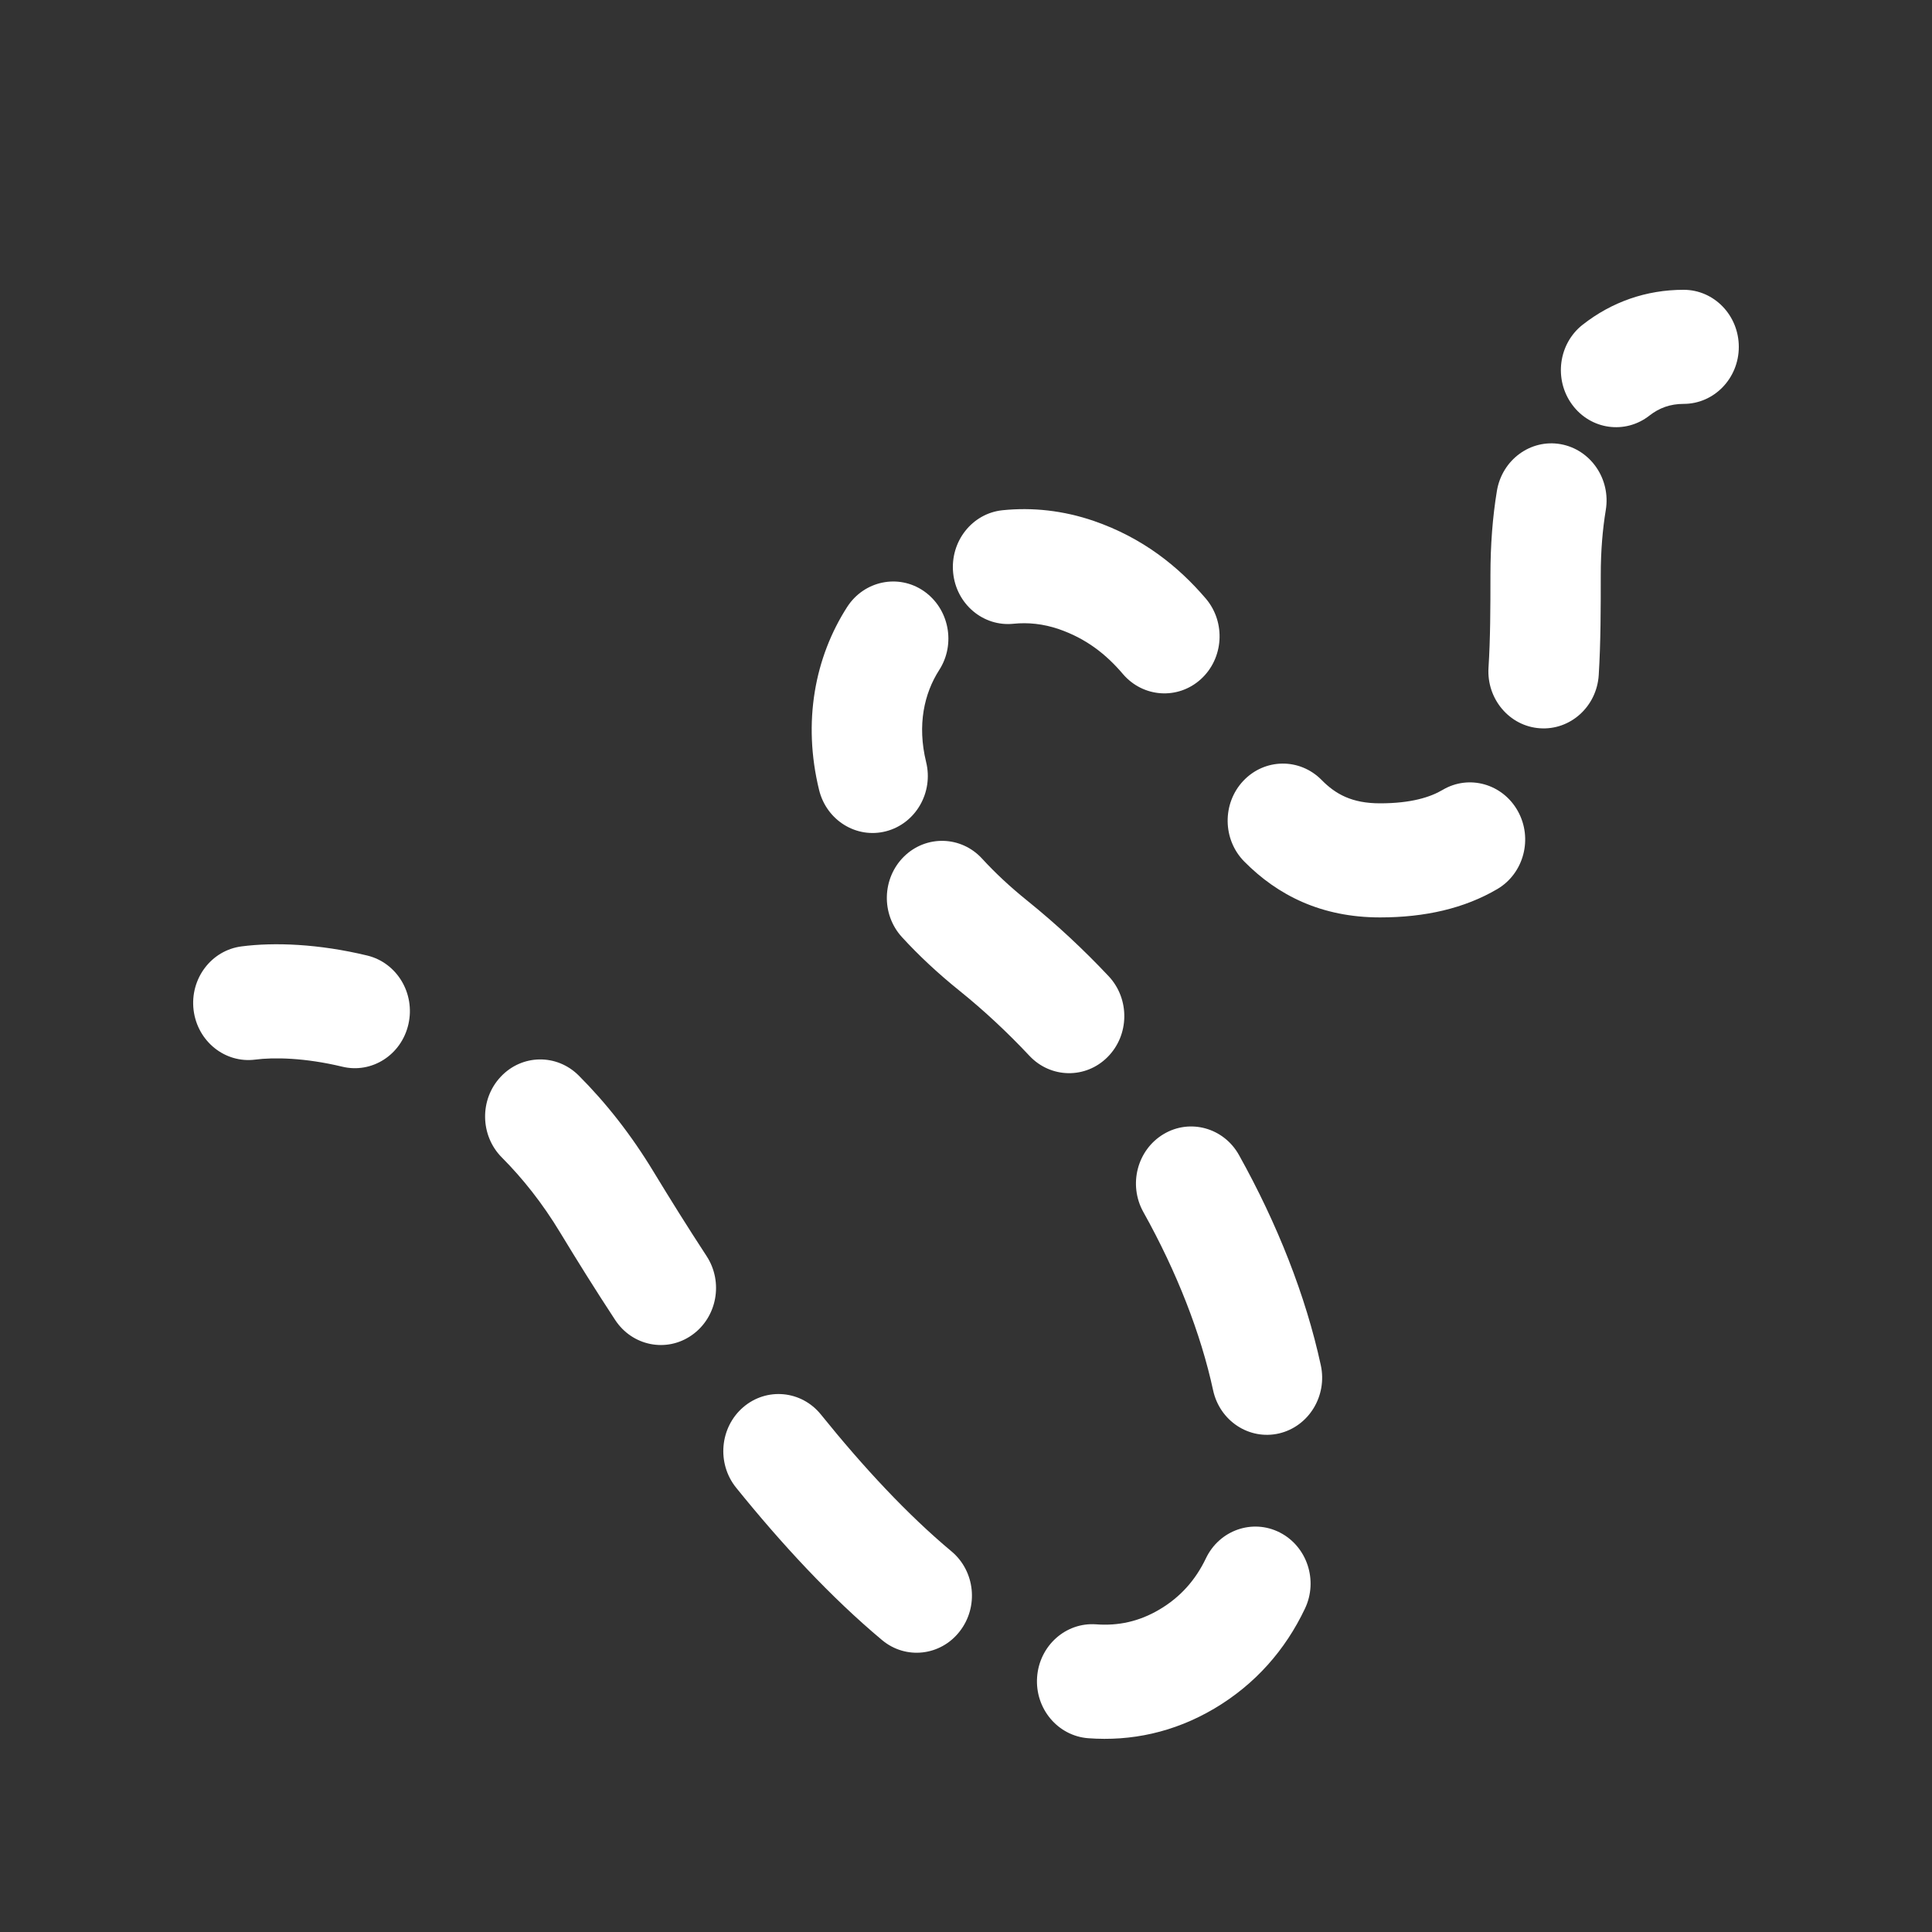 <svg xmlns="http://www.w3.org/2000/svg" width="20" height="20" viewBox="0 0 20 20" fill="none">
    <rect x="0" y="0" width="20" height="20" fill="#333333" stroke="none"/>
    <path fill-rule="evenodd" clip-rule="evenodd"
        d="M17.429 4.181C17.29 4.181 17.176 4.223 17.075 4.302C16.824 4.499 16.466 4.449 16.275 4.189C16.084 3.93 16.132 3.559 16.383 3.362C16.685 3.125 17.042 3 17.429 3C17.744 3 18 3.264 18 3.591C18 3.917 17.744 4.181 17.429 4.181ZM16.156 4.598C16.467 4.654 16.676 4.959 16.623 5.28C16.59 5.479 16.571 5.703 16.571 5.953V5.963C16.571 6.294 16.571 6.649 16.55 6.989C16.529 7.315 16.256 7.561 15.941 7.539C15.627 7.518 15.388 7.236 15.409 6.911C15.428 6.613 15.429 6.295 15.429 5.953C15.429 5.644 15.451 5.353 15.496 5.081C15.55 4.759 15.845 4.543 16.156 4.598ZM10.962 6.513C10.799 6.457 10.641 6.442 10.493 6.457C10.179 6.49 9.899 6.254 9.867 5.93C9.835 5.605 10.063 5.315 10.377 5.282C10.686 5.25 11.007 5.284 11.324 5.393C11.828 5.567 12.197 5.862 12.483 6.197C12.691 6.442 12.668 6.816 12.431 7.031C12.194 7.246 11.833 7.222 11.624 6.977C11.448 6.77 11.242 6.61 10.962 6.513ZM9.562 6.118C9.825 6.299 9.897 6.666 9.722 6.937C9.568 7.177 9.493 7.503 9.587 7.888C9.665 8.204 9.479 8.525 9.173 8.605C8.867 8.685 8.556 8.493 8.479 8.177C8.307 7.473 8.435 6.804 8.77 6.283C8.945 6.012 9.3 5.938 9.562 6.118ZM12.871 8.083C13.092 7.849 13.454 7.845 13.68 8.073C13.825 8.221 13.995 8.316 14.286 8.316C14.608 8.316 14.807 8.252 14.934 8.177C15.207 8.015 15.556 8.114 15.713 8.397C15.87 8.68 15.775 9.041 15.501 9.203C15.159 9.404 14.752 9.497 14.286 9.497C13.68 9.497 13.227 9.269 12.88 8.918C12.655 8.69 12.651 8.316 12.871 8.083ZM9.359 8.866C9.588 8.642 9.95 8.652 10.167 8.889C10.298 9.032 10.453 9.178 10.637 9.326C10.933 9.565 11.215 9.827 11.478 10.107C11.697 10.342 11.692 10.716 11.465 10.943C11.239 11.17 10.877 11.164 10.657 10.93C10.429 10.687 10.187 10.461 9.935 10.258C9.71 10.077 9.511 9.891 9.337 9.701C9.12 9.464 9.13 9.091 9.359 8.866ZM3.542 11.042C3.155 10.949 2.833 10.944 2.642 10.969C2.329 11.009 2.044 10.78 2.004 10.456C1.965 10.132 2.187 9.837 2.501 9.797C2.839 9.753 3.298 9.77 3.803 9.892C4.11 9.967 4.3 10.284 4.228 10.602C4.156 10.92 3.849 11.117 3.542 11.042ZM5.183 11.147C5.403 10.912 5.764 10.907 5.991 11.134C6.271 11.414 6.534 11.746 6.77 12.137C6.937 12.412 7.119 12.704 7.314 13.002C7.491 13.272 7.423 13.639 7.161 13.822C6.9 14.005 6.545 13.934 6.368 13.664C6.164 13.353 5.974 13.049 5.801 12.763C5.614 12.453 5.408 12.196 5.195 11.982C4.969 11.755 4.963 11.381 5.183 11.147ZM12.046 11.74C12.319 11.577 12.669 11.675 12.826 11.957C13.222 12.667 13.517 13.413 13.673 14.133C13.742 14.451 13.548 14.767 13.24 14.839C12.932 14.91 12.627 14.71 12.558 14.392C12.431 13.806 12.184 13.17 11.836 12.547C11.678 12.264 11.772 11.903 12.046 11.74ZM7.693 14.568C7.936 14.359 8.296 14.393 8.498 14.643C8.938 15.189 9.395 15.68 9.849 16.059C10.095 16.264 10.133 16.635 9.934 16.889C9.736 17.143 9.376 17.183 9.131 16.978C8.6 16.534 8.089 15.981 7.62 15.4C7.418 15.149 7.451 14.777 7.693 14.568ZM13.248 15.864C13.531 16.008 13.648 16.362 13.508 16.654C13.306 17.079 12.995 17.436 12.569 17.688C12.152 17.934 11.709 18.027 11.265 17.994C10.95 17.97 10.713 17.687 10.736 17.362C10.759 17.037 11.032 16.792 11.347 16.815C11.575 16.832 11.79 16.787 12.002 16.662C12.222 16.532 12.377 16.354 12.483 16.133C12.622 15.84 12.965 15.72 13.248 15.864Z"
        fill="white" />
</svg>